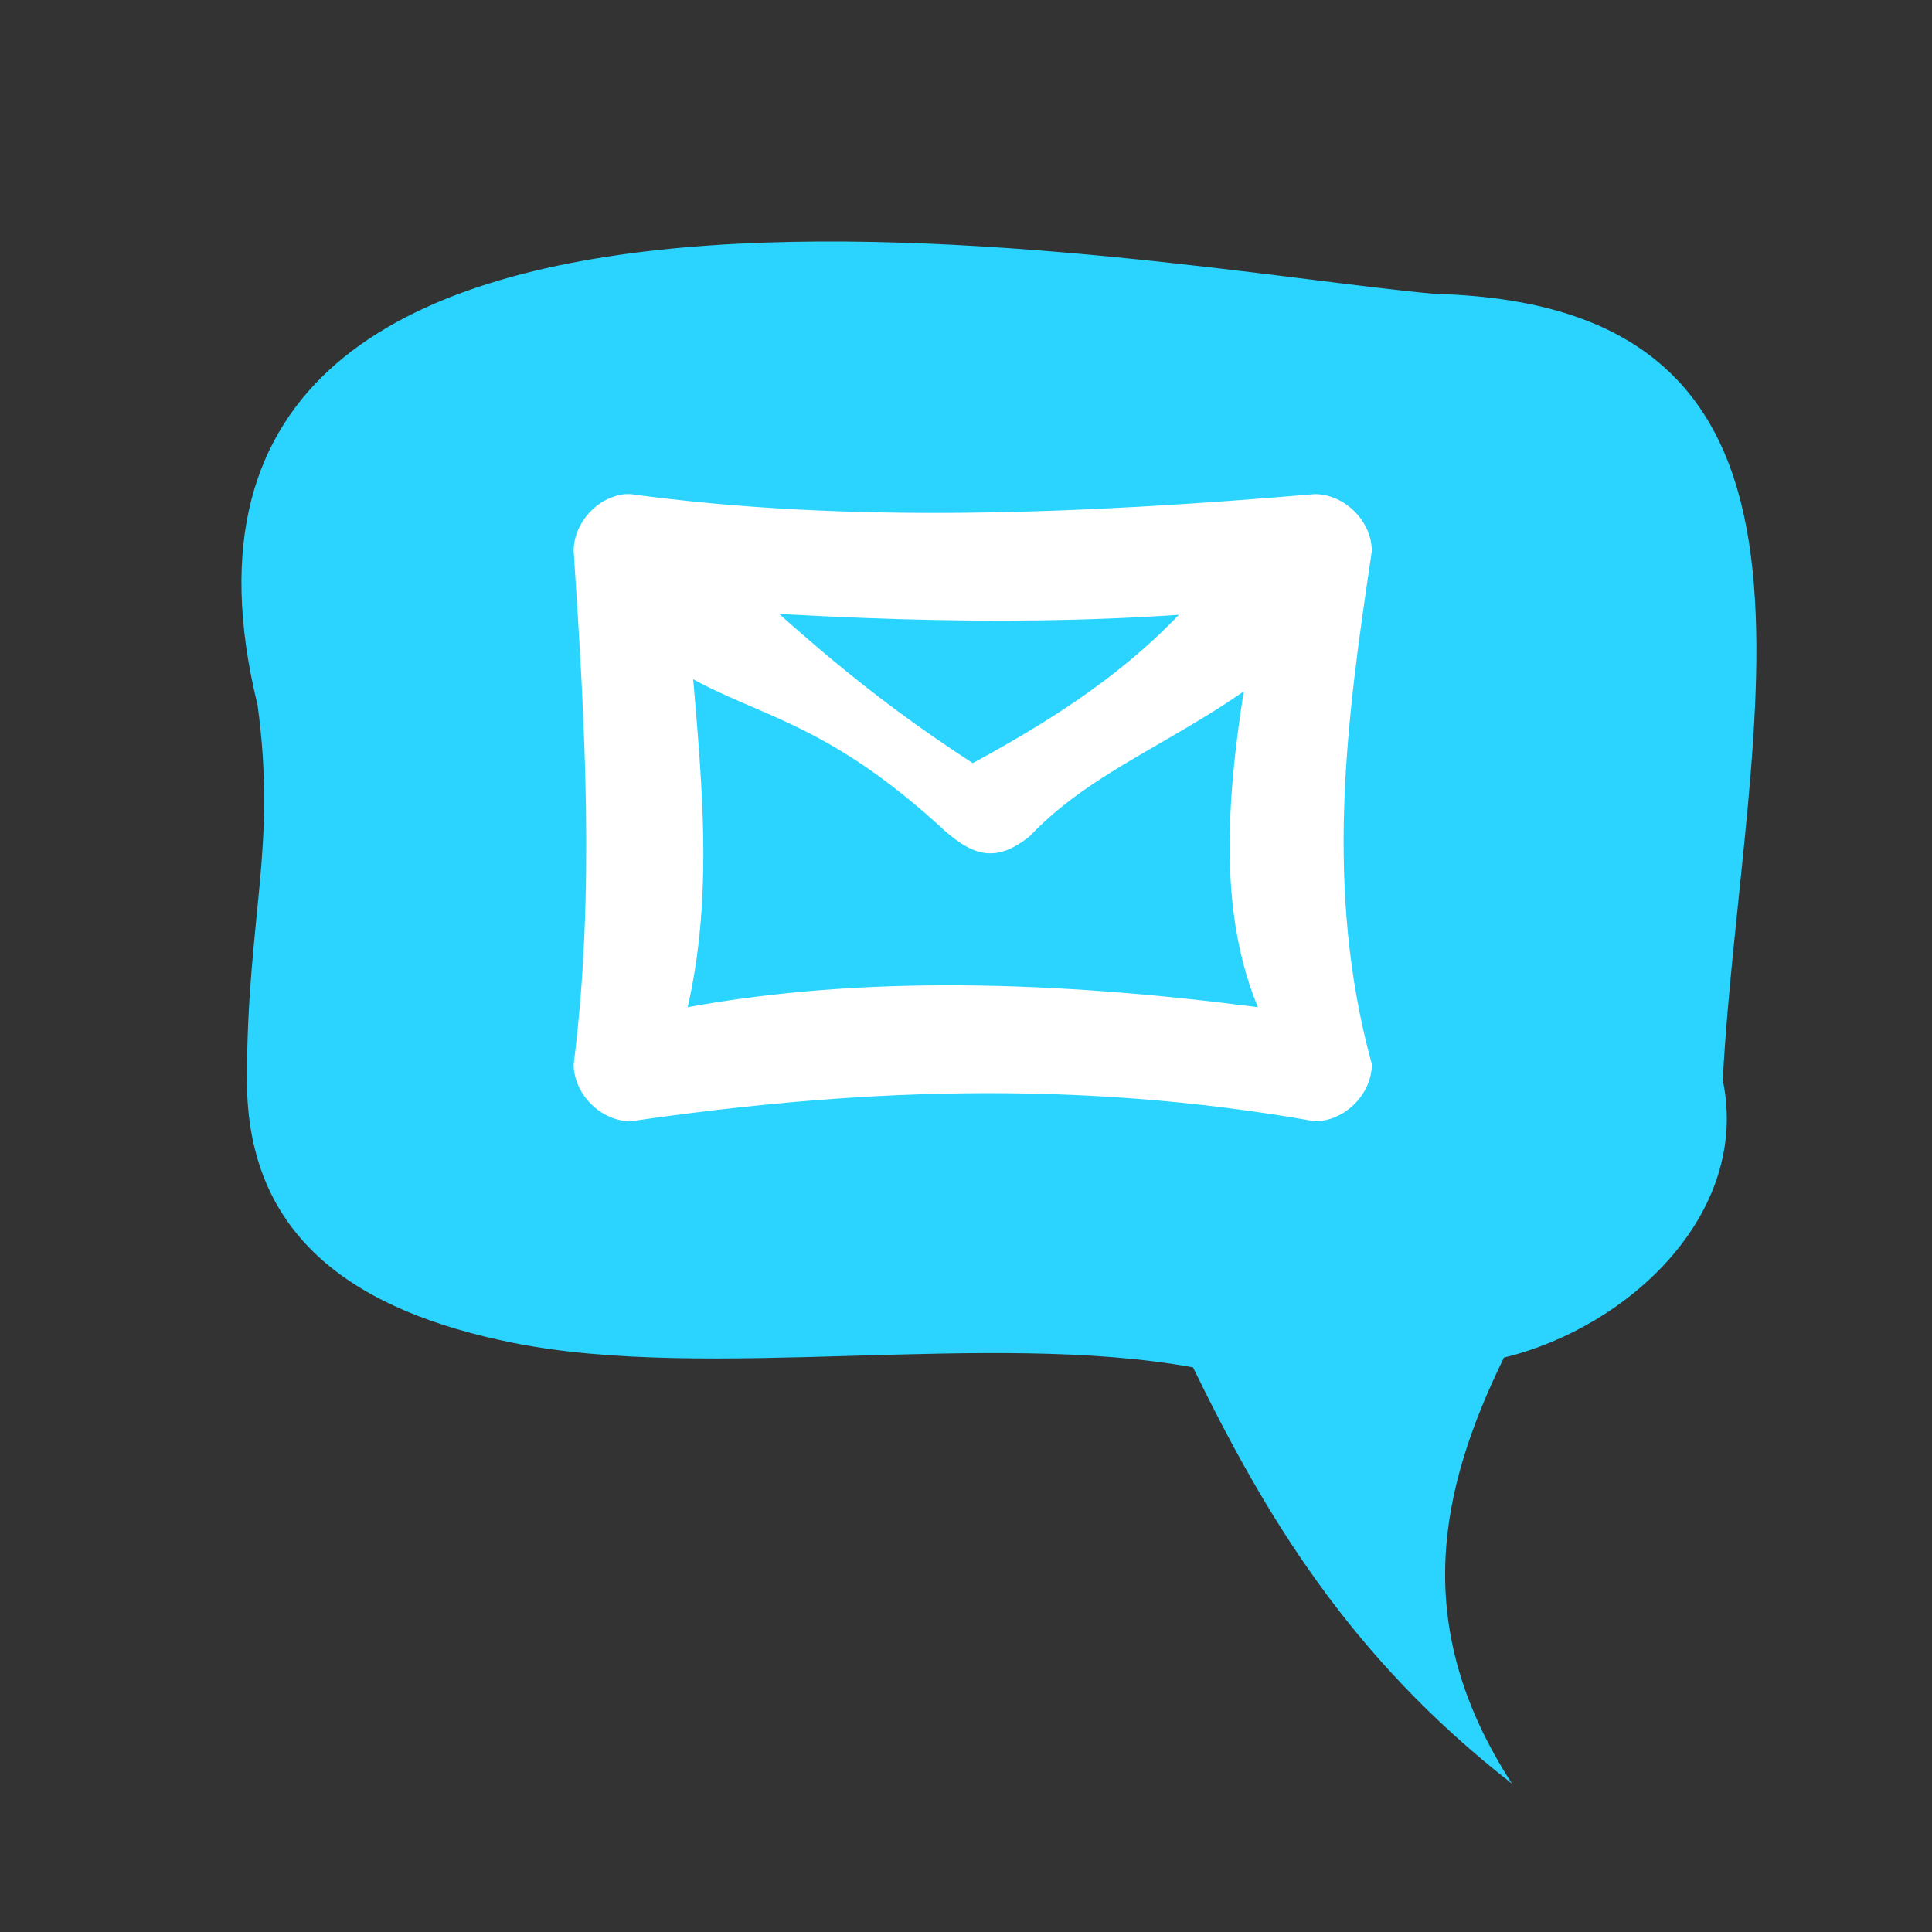 <?xml version="1.0" encoding="UTF-8" standalone="no"?>
<!-- Created with Inkscape (http://www.inkscape.org/) -->

<svg
   xmlns:dc="http://purl.org/dc/elements/1.1/"
   xmlns:cc="http://creativecommons.org/ns#"
   xmlns:rdf="http://www.w3.org/1999/02/22-rdf-syntax-ns#"
   xmlns:svg="http://www.w3.org/2000/svg"
   xmlns="http://www.w3.org/2000/svg"
   xmlns:sodipodi="http://sodipodi.sourceforge.net/DTD/sodipodi-0.dtd"
   xmlns:inkscape="http://www.inkscape.org/namespaces/inkscape"
   id="svg7384"
   version="1.1"
   inkscape:version="0.48.3.1 r9886"
   height="16"
   sodipodi:docname="pidgin-tray-email.svg"
   width="16">
  <rect width="100%" height="100%" fill="#333333" stroke="none"/>
  <sodipodi:namedview
     inkscape:cy="7.375215"
     inkscape:current-layer="layer9"
     inkscape:window-width="1918"
     pagecolor="#555753"
     showborder="true"
     showguides="true"
     inkscape:snap-nodes="false"
     objecttolerance="10"
     showgrid="true"
     inkscape:object-nodes="true"
     inkscape:pageshadow="2"
     inkscape:guide-bbox="true"
     inkscape:window-x="0"
     inkscape:snap-bbox="true"
     bordercolor="#666666"
     id="namedview88"
     inkscape:window-maximized="1"
     inkscape:snap-global="true"
     inkscape:window-y="25"
     gridtolerance="10"
     inkscape:zoom="51.5625"
     inkscape:window-height="1007"
     borderopacity="1"
     guidetolerance="10"
     inkscape:cx="8.9678612"
     inkscape:bbox-paths="false"
     inkscape:snap-grids="true"
     inkscape:pageopacity="0"
     inkscape:snap-to-guides="true">
    <inkscape:grid
       visible="true"
       spacingx="1px"
       type="xygrid"
       spacingy="1px"
       id="grid4866"
       empspacing="2"
       enabled="true"
       snapvisiblegridlinesonly="true"
       dotted="false" />
  </sodipodi:namedview>
  <title
     id="title9167">Gnome Symbolic Icon Theme</title>
  <defs
     id="defs7386" />
  <g
     transform="translate(-41,-357)"
     inkscape:groupmode="layer"
     id="layer9"
     inkscape:label="status"
     style="display:inline">
    <path
       inkscape:connector-curvature="0"
       d="m 43.132,362.831 c 0.164,1.198 -0.087,1.761 -0.087,3.114 -5.6e-4,1.318 0.913,1.917 2.205,2.176 1.625,0.326 3.936,-0.106 5.63,0.203 0.589,1.208 1.288,2.394 2.642,3.448 -0.853,-1.315 -0.596,-2.445 -0.067,-3.529 1.042,-0.253 2.043,-1.2 1.812,-2.299 0.163,-2.991 1.252,-6.415 -2.38,-6.51 -2.273,-0.197 -11.062,-1.962 -9.756,3.397 z"
       id="rect11261-4"
       sodipodi:nodetypes="csscccccc"
       style="color:#bebebe;fill:#2ad4ff;fill-opacity:1;fill-rule:nonzero;stroke:none;stroke-width:2.4;marker:none;visibility:visible;display:inline;overflow:visible;enable-background:accumulate" />
    <path
       d="m 46.592,361.564 c -0.356,0.07 -0.482,0.624 -0.192,0.841 0.705,0.534 1.269,0.432 2.361,1.417 0.285,0.272 0.48,0.333 0.767,0.103 0.581,-0.615 1.407,-0.839 2.184,-1.52 0.193,-0.154 0.228,-0.471 0.074,-0.664 -0.155,-0.193 -0.471,-0.228 -0.664,-0.074 -0.564,0.759 -1.297,1.235 -2.066,1.653 -0.921,-0.597 -1.478,-1.122 -2.066,-1.653 -0.108,-0.092 -0.259,-0.131 -0.398,-0.103 z"
       id="path35600"
       style="font-size:medium;font-style:normal;font-variant:normal;font-weight:normal;font-stretch:normal;text-indent:0;text-align:start;text-decoration:none;line-height:normal;letter-spacing:normal;word-spacing:normal;text-transform:none;direction:ltr;block-progression:tb;writing-mode:lr-tb;text-anchor:start;color:#000000;fill:#ffffff;fill-opacity:1;stroke:none;stroke-width:2;marker:none;visibility:visible;display:inline;overflow:visible;enable-background:accumulate;font-family:Bitstream Vera Sans;-inkscape-font-specification:Bitstream Vera Sans"
       inkscape:connector-curvature="0"
       sodipodi:nodetypes="cccccscccc" />
    <path
       d="m 46.179,361.092 c -0.232,0.022 -0.429,0.239 -0.428,0.472 0.093,1.417 0.178,2.833 0,4.25 2.5e-5,0.247 0.225,0.472 0.472,0.472 1.801,-0.262 3.659,-0.356 5.666,0 0.247,-2e-5 0.472,-0.225 0.472,-0.472 -0.4,-1.461 -0.209,-2.856 0,-4.25 -2.5e-5,-0.247 -0.225,-0.472 -0.472,-0.472 -1.944,0.165 -3.859,0.246 -5.666,0 -0.015,-4.8e-4 -0.03,-4.8e-4 -0.044,0 z m 0.516,0.944 c 1.547,0.108 3.106,0.166 4.722,0 -0.21,1.172 -0.399,2.337 0,3.305 -1.667,-0.216 -3.262,-0.266 -4.722,0 0.252,-1.102 0.072,-2.204 0,-3.305 z"
       id="rect35604"
       style="font-size:medium;font-style:normal;font-variant:normal;font-weight:normal;font-stretch:normal;text-indent:0;text-align:start;text-decoration:none;line-height:normal;letter-spacing:normal;word-spacing:normal;text-transform:none;direction:ltr;block-progression:tb;writing-mode:lr-tb;text-anchor:start;color:#000000;fill:#ffffff;fill-opacity:1;stroke:none;stroke-width:2;marker:none;visibility:visible;display:inline;overflow:visible;enable-background:accumulate;font-family:Bitstream Vera Sans;-inkscape-font-specification:Bitstream Vera Sans"
       inkscape:connector-curvature="0"
       sodipodi:nodetypes="ccccccccccccccc" />
  </g>
  <g
     transform="translate(-41,-357)"
     inkscape:groupmode="layer"
     id="layer10"
     inkscape:label="devices" />
  <g
     transform="translate(-41,-357)"
     inkscape:groupmode="layer"
     id="layer11"
     inkscape:label="apps" />
  <g
     transform="translate(-41,-357)"
     inkscape:groupmode="layer"
     id="layer12"
     inkscape:label="actions" />
  <g
     transform="translate(-41,-357)"
     inkscape:groupmode="layer"
     id="layer13"
     inkscape:label="places" />
  <g
     transform="translate(-41,-357)"
     inkscape:groupmode="layer"
     id="layer14"
     inkscape:label="mimetypes" />
  <g
     transform="translate(-41,-357)"
     inkscape:groupmode="layer"
     id="layer15"
     inkscape:label="emblems"
     style="display:inline" />
  <g
     transform="translate(-41,-357)"
     inkscape:groupmode="layer"
     id="g4953"
     inkscape:label="categories"
     style="display:inline" />
</svg>
